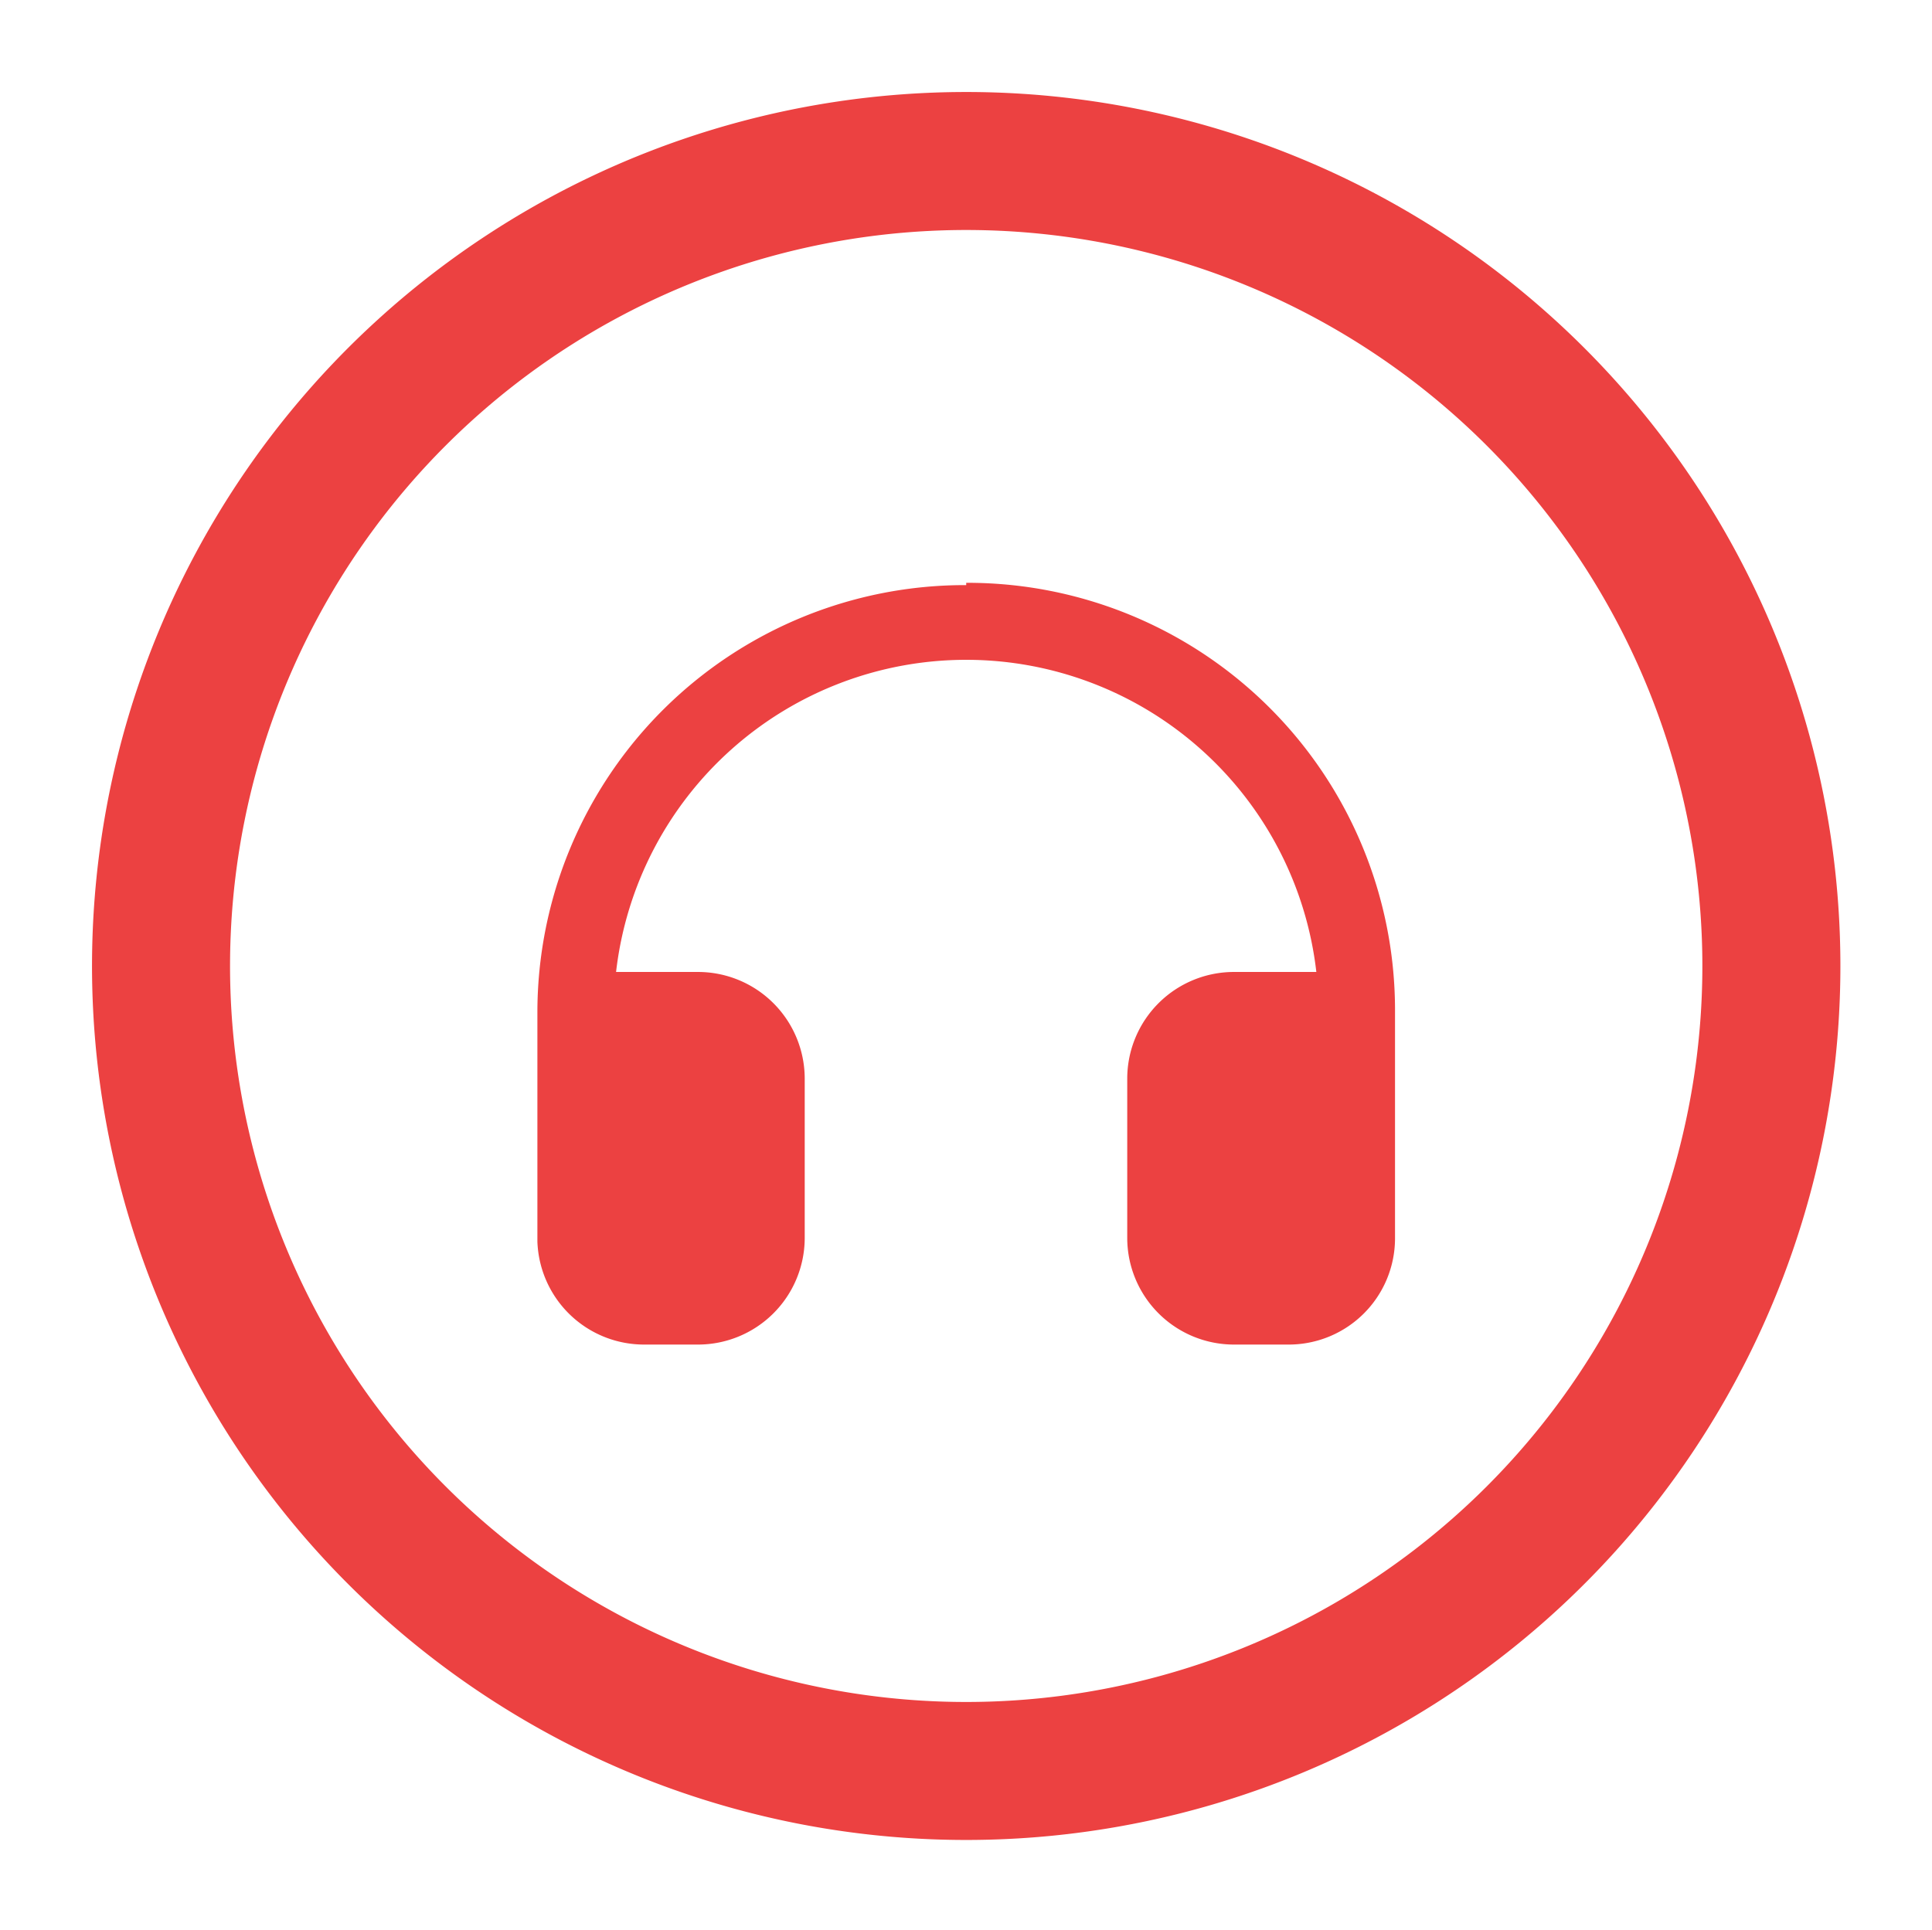 <?xml version="1.0" standalone="no"?><!DOCTYPE svg PUBLIC "-//W3C//DTD SVG 1.1//EN" "http://www.w3.org/Graphics/SVG/1.1/DTD/svg11.dtd"><svg t="1656767719621" class="icon" viewBox="0 0 1025 1024" version="1.1" xmlns="http://www.w3.org/2000/svg" p-id="13780" width="32.031" height="32" xmlns:xlink="http://www.w3.org/1999/xlink"><defs><style type="text/css"></style></defs><path d="M512.61 48.82a463.79 463.79 0 1 0 463.79 463.79A463.79 463.79 0 0 0 512.61 48.82z m0 854.35a390.56 390.56 0 1 1 390.56-390.56 390.56 390.56 0 0 1-390.56 390.56z m0-592.675a226.769 226.769 0 0 0-227.501 226.281v122.05A56.631 56.631 0 0 0 341.74 713.505h28.316a56.631 56.631 0 0 0 56.875-56.387v-84.947a56.631 56.631 0 0 0-56.875-56.387h-43.206a186.981 186.981 0 0 1 371.52 0h-43.45a56.631 56.631 0 0 0-56.875 56.387v84.947a56.631 56.631 0 0 0 56.875 56.387H683.48a56.387 56.387 0 0 0 56.631-56.387v-122.05A226.769 226.769 0 0 0 512.61 309.275z" p-id="13781" fill="#ec4141"></path></svg>